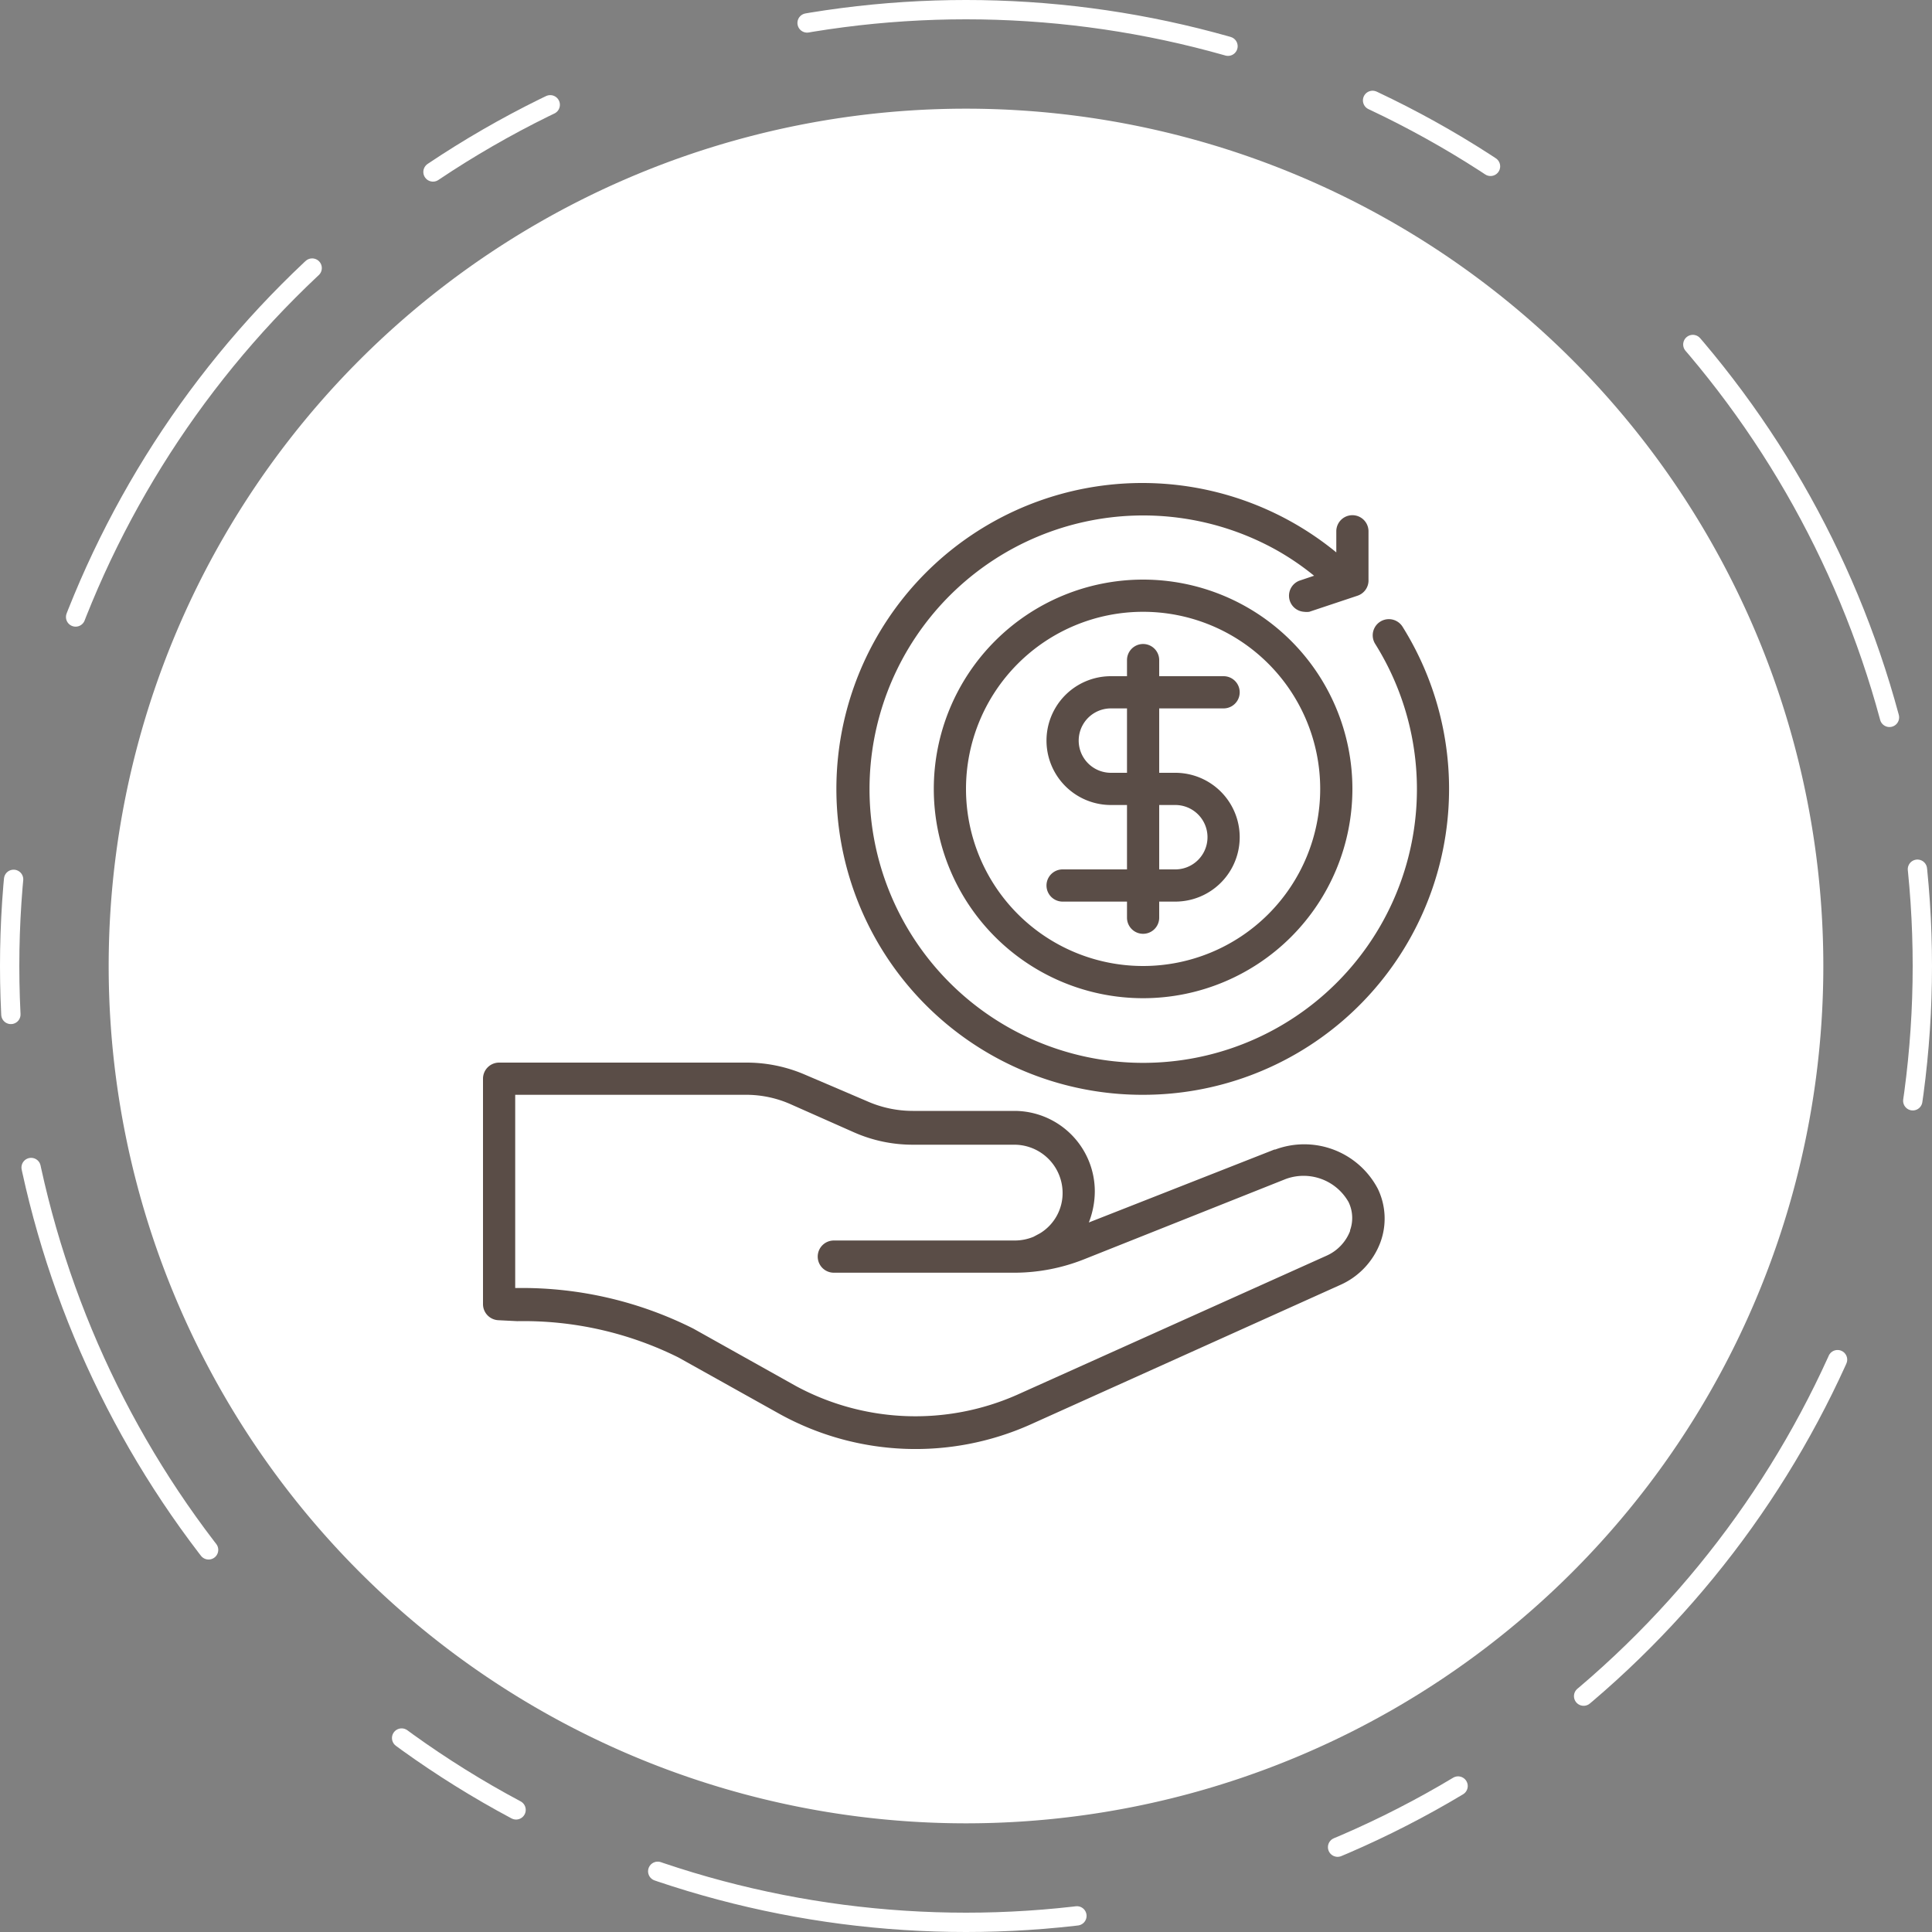 <svg xmlns="http://www.w3.org/2000/svg" width="120" height="120" viewBox="0 0 120 120">
  <rect x="0" y="0" width="120" height="120" fill="#808080" stroke="none"/>
  <defs>
    <style>
      .a {
        fill: none;
        stroke: #fff;
        stroke-linecap: round;
        stroke-miterlimit: 2.37;
        stroke-width: 1.2px;
        stroke-dasharray: 8.4 16.8 26.4 9.6;
      }

      .b {
        fill: #fff;
      }

      .c {
        fill: #5a4d47;
      }
    </style>
  </defs>
  <title>refund</title>
  <circle class="a" cx="60" cy="60" r="59.4"/>
  <path class="b" d="M60,6.75h0A53.25,53.25,0,0,1,113.25,60h0A53.25,53.25,0,0,1,60,113.25h0A53.25,53.25,0,0,1,6.75,60h0A53.25,53.25,0,0,1,60,6.75Z" transform="translate(0 0)"/>
  <path class="c" d="M79.18,71.39,67.63,75.93a0,0,0,0,1,0,0A5.31,5.31,0,0,0,67.9,75a5.23,5.23,0,0,0,.1-1,5,5,0,0,0-5-5H56.7a7,7,0,0,1-2.84-.6L50,66.75A9.15,9.15,0,0,0,46.31,66H31a1,1,0,0,0-1,1V81a1,1,0,0,0,.94,1l1.19.06a21.59,21.59,0,0,1,10,2.25l6.34,3.54A17.47,17.47,0,0,0,64,88.48L83.2,79.83a4.69,4.69,0,0,0,2.54-2.67,4.26,4.26,0,0,0-.16-3.32,5.16,5.16,0,0,0-6.4-2.43Zm4.68,5.06A2.78,2.78,0,0,1,82.38,78L63.16,86.64a15.61,15.61,0,0,1-13.74-.56l-6.36-3.56A23.68,23.68,0,0,0,32.22,80H32V68h14.3a6.8,6.8,0,0,1,2.84.6l3.9,1.73a9,9,0,0,0,3.65.77H63a3,3,0,0,1,3,3,2.92,2.92,0,0,1-1.32,2.45,1.86,1.86,0,0,1-.19.11l-.3.16a3.05,3.05,0,0,1-1.14.23H51.79a1,1,0,0,0-1,1,1,1,0,0,0,1,1h11.3a11.77,11.77,0,0,0,4.21-.82l12.56-5a3.21,3.21,0,0,1,3.9,1.43,2.27,2.27,0,0,1,.09,1.77Z" transform="translate(0 0)"/>
  <path class="c" d="M71,68A19,19,0,0,0,87.11,38.92,1,1,0,0,0,85.42,40a17,17,0,1,1-6.13-5.83,16.53,16.53,0,0,1,2.33,1.59l-.92.31A1,1,0,0,0,81,38a1.25,1.25,0,0,0,.32,0l3-1A1,1,0,0,0,85,36V33a1,1,0,0,0-2,0v1.31A19,19,0,1,0,71,68Z" transform="translate(0 0)"/>
  <path class="c" d="M71,36A13,13,0,1,0,84,49,13,13,0,0,0,71,36Zm0,24A11,11,0,1,1,82,49,11,11,0,0,1,71,60Z" transform="translate(0 0)"/>
  <path class="c" d="M76,44a1,1,0,0,0,0-2H72V41a1,1,0,0,0-2,0v1H69a4,4,0,0,0,0,8h1v4H66a1,1,0,0,0,0,2h4v1a1,1,0,1,0,2,0V56h1a4,4,0,0,0,0-8H72V44Zm-6,4H69a2,2,0,0,1,0-4h1Zm3,2a2,2,0,0,1,0,4H72V50Z" transform="translate(0 0)"/>
</svg>
